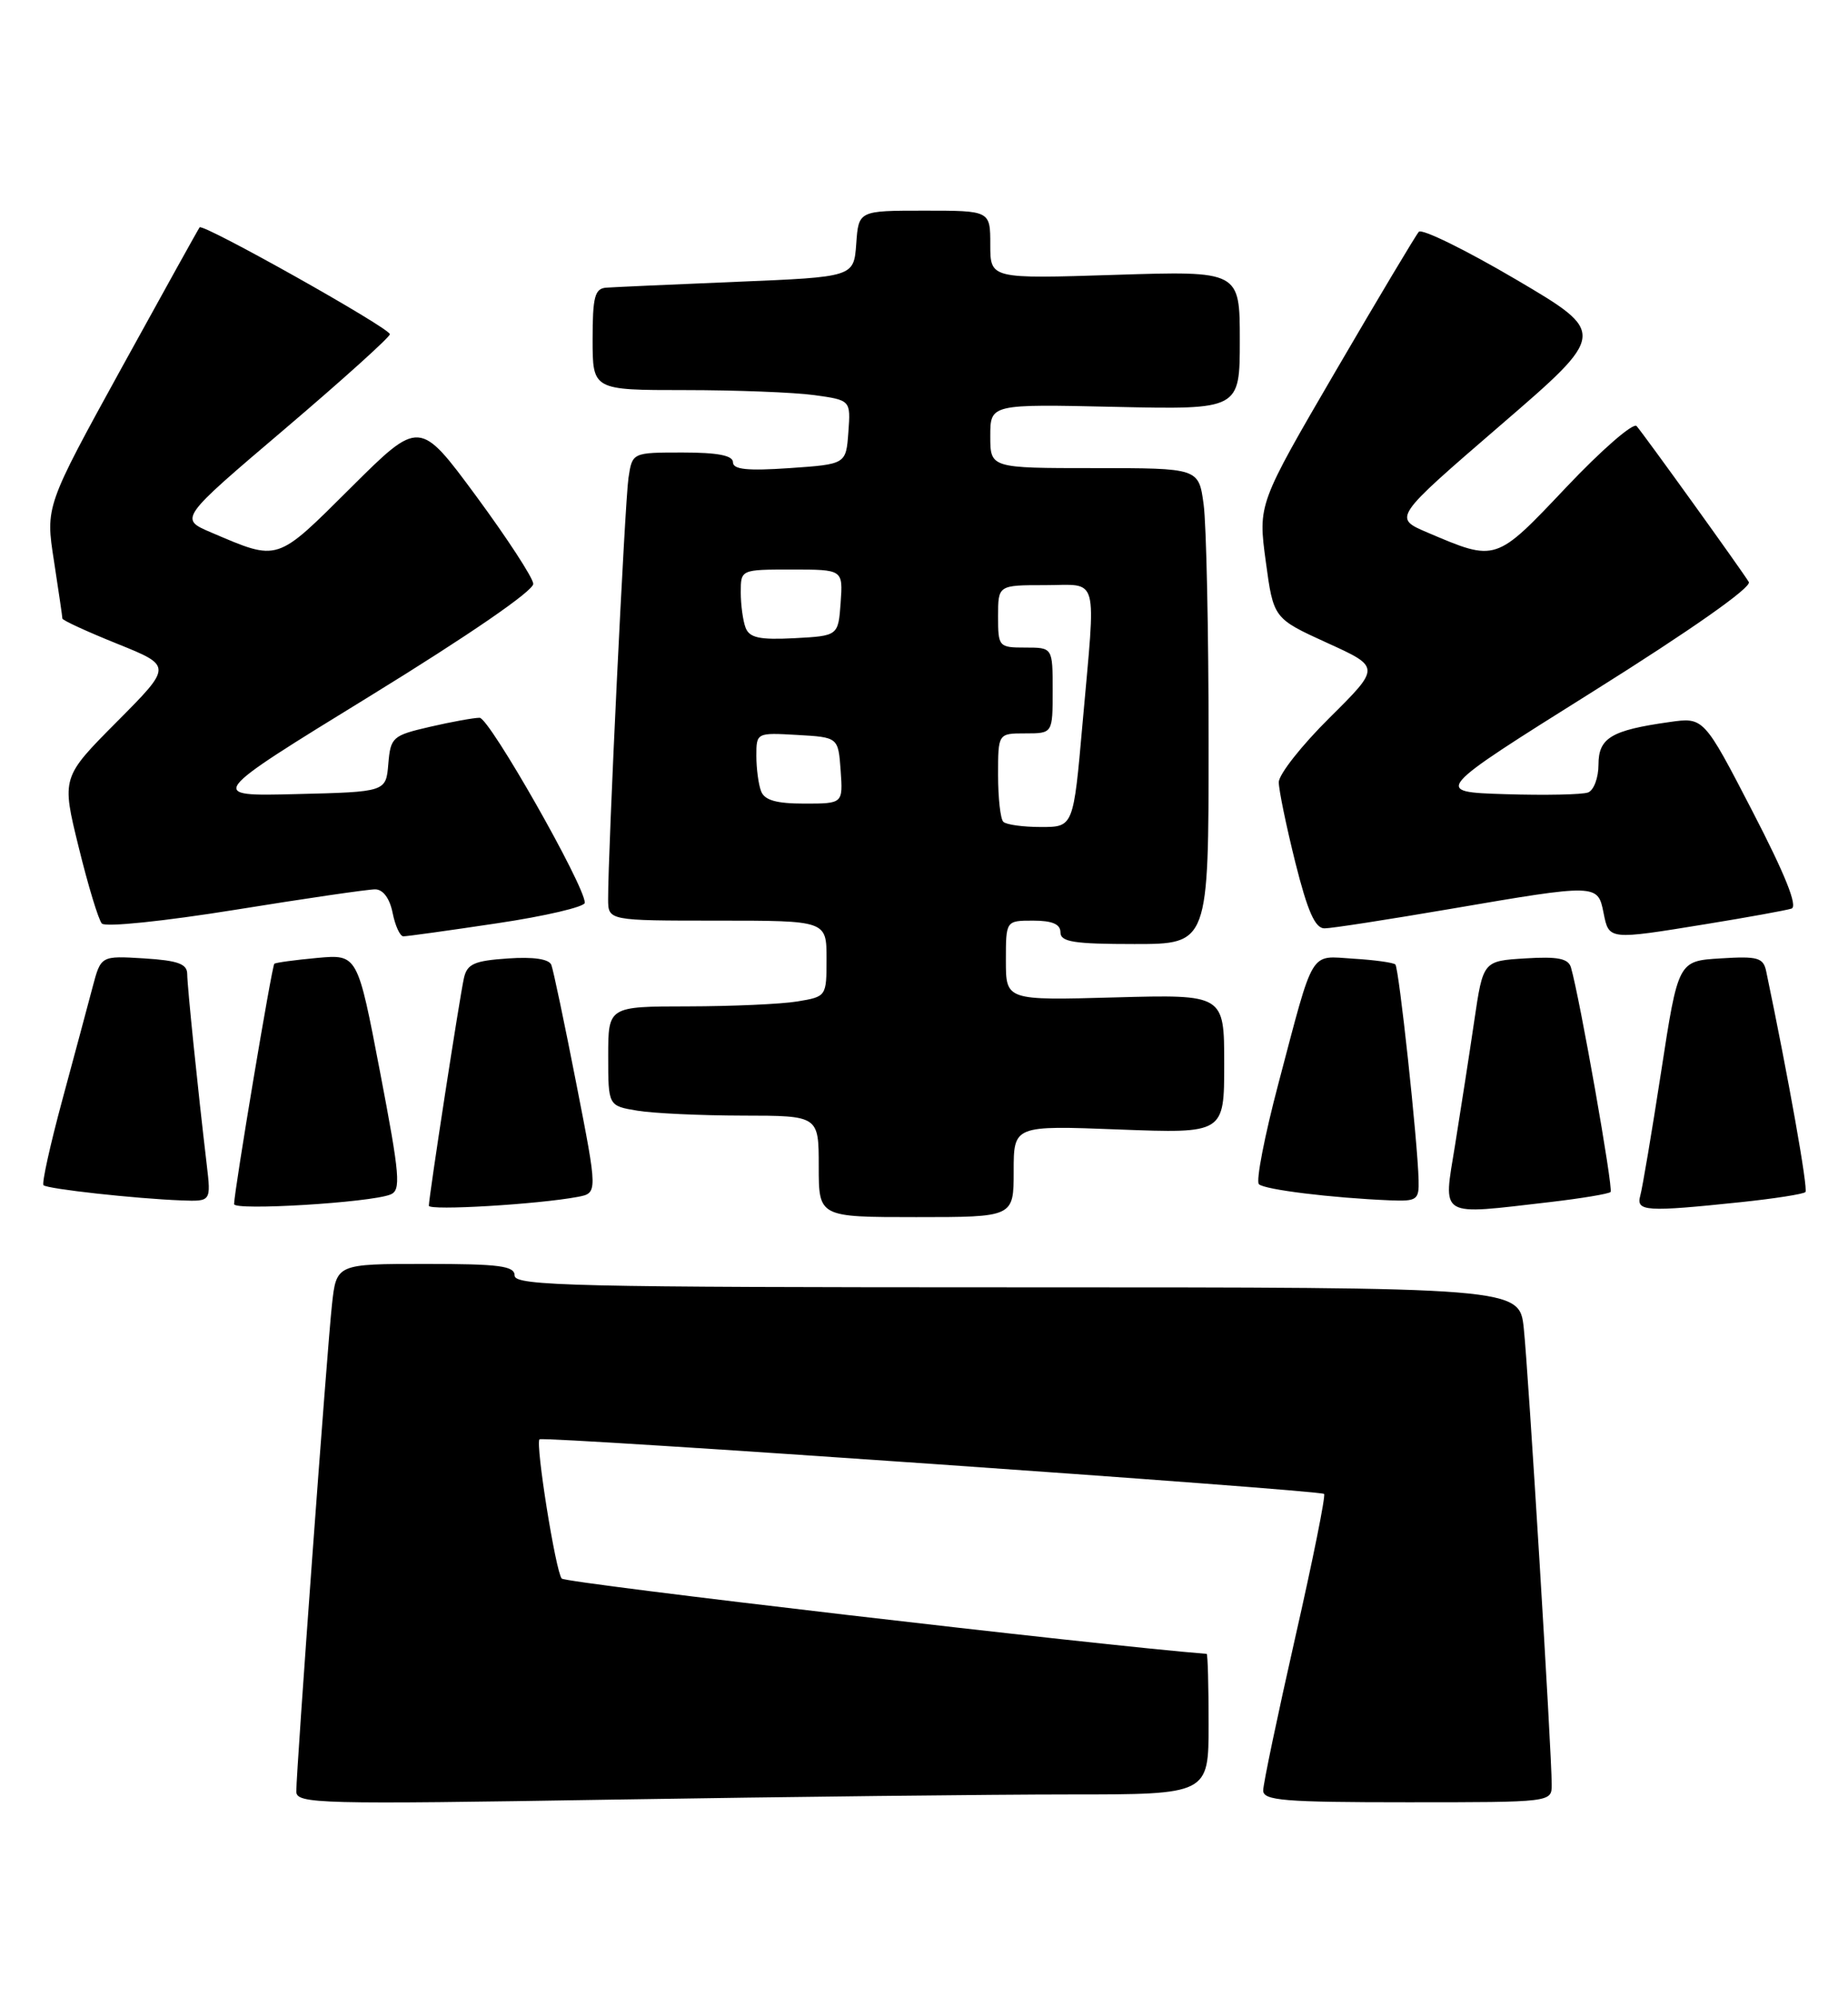<?xml version="1.0" encoding="UTF-8" standalone="no"?>
<!DOCTYPE svg PUBLIC "-//W3C//DTD SVG 1.1//EN" "http://www.w3.org/Graphics/SVG/1.1/DTD/svg11.dtd" >
<svg xmlns="http://www.w3.org/2000/svg" xmlns:xlink="http://www.w3.org/1999/xlink" version="1.1" viewBox="0 0 237 256">
 <g >
 <path fill="currentColor"
d=" M 137.16 230.00 C 155.00 230.00 155.00 230.00 155.00 221.00 C 155.00 216.05 154.89 211.99 154.75 211.98 C 141.11 210.91 72.54 202.91 72.04 202.33 C 71.26 201.44 68.64 185.02 69.19 184.48 C 69.62 184.04 169.32 190.98 169.81 191.48 C 170.03 191.69 168.36 199.99 166.10 209.92 C 163.85 219.85 162.00 228.65 162.00 229.49 C 162.00 230.78 164.65 231.00 180.50 231.00 C 199.00 231.00 199.00 231.00 199.00 228.75 C 199.01 224.76 196.00 175.67 195.42 170.25 C 194.86 165.00 194.86 165.00 130.43 165.00 C 73.83 165.00 66.00 164.82 66.00 163.50 C 66.00 162.25 64.06 162.00 54.57 162.00 C 43.14 162.00 43.14 162.00 42.57 167.25 C 41.95 172.90 38.00 226.81 38.00 229.62 C 38.00 231.21 40.79 231.28 78.66 230.66 C 101.03 230.30 127.35 230.00 137.16 230.00 Z  M 130.00 150.13 C 130.00 144.25 130.00 144.25 143.50 144.77 C 157.00 145.28 157.00 145.28 157.00 136.37 C 157.00 127.46 157.00 127.46 143.00 127.84 C 129.00 128.23 129.00 128.23 129.00 123.11 C 129.00 118.00 129.00 118.00 132.50 118.00 C 134.94 118.00 136.00 118.45 136.00 119.50 C 136.00 120.73 137.72 121.00 145.50 121.00 C 155.00 121.00 155.00 121.00 155.00 95.14 C 155.00 80.92 154.71 67.19 154.36 64.64 C 153.73 60.00 153.73 60.00 140.36 60.00 C 127.00 60.00 127.00 60.00 127.00 55.90 C 127.00 51.79 127.00 51.79 143.00 52.15 C 159.00 52.50 159.00 52.50 159.00 43.61 C 159.00 34.72 159.00 34.72 143.00 35.23 C 127.00 35.74 127.00 35.74 127.00 31.37 C 127.00 27.00 127.00 27.00 118.56 27.00 C 110.11 27.00 110.11 27.00 109.81 31.25 C 109.50 35.50 109.50 35.50 94.50 36.12 C 86.25 36.46 78.71 36.80 77.75 36.87 C 76.28 36.98 76.00 38.03 76.00 43.50 C 76.00 50.00 76.00 50.00 87.86 50.00 C 94.38 50.00 101.83 50.29 104.41 50.64 C 109.10 51.29 109.10 51.29 108.80 55.39 C 108.50 59.50 108.50 59.50 101.25 60.00 C 95.85 60.37 94.00 60.18 94.00 59.25 C 94.00 58.38 92.04 58.00 87.55 58.00 C 81.09 58.00 81.09 58.00 80.60 61.25 C 80.14 64.33 77.96 109.39 77.99 115.25 C 78.00 118.00 78.00 118.00 92.00 118.00 C 106.00 118.00 106.00 118.00 106.00 122.87 C 106.00 127.72 105.99 127.74 102.25 128.36 C 100.19 128.70 93.89 128.98 88.25 128.99 C 78.00 129.00 78.00 129.00 78.00 135.37 C 78.00 141.74 78.00 141.74 81.75 142.36 C 83.81 142.70 89.89 142.98 95.25 142.99 C 105.00 143.00 105.00 143.00 105.00 149.50 C 105.00 156.00 105.00 156.00 117.50 156.00 C 130.00 156.00 130.00 156.00 130.00 150.13 Z  M 50.06 153.11 C 51.45 152.57 51.30 150.77 48.74 137.40 C 45.85 122.31 45.85 122.31 40.68 122.78 C 37.83 123.04 35.35 123.38 35.18 123.53 C 34.87 123.80 30.05 152.57 30.02 154.33 C 30.00 155.20 47.42 154.15 50.06 153.11 Z  M 74.08 153.41 C 76.66 152.92 76.66 152.92 73.91 138.89 C 72.40 131.17 70.96 124.33 70.71 123.68 C 70.42 122.92 68.43 122.62 65.12 122.85 C 60.83 123.14 59.91 123.55 59.50 125.35 C 58.97 127.66 55.00 153.42 55.00 154.54 C 55.00 155.20 69.03 154.36 74.08 153.41 Z  M 198.81 154.07 C 202.83 153.60 206.31 153.02 206.55 152.78 C 206.93 152.40 202.60 127.88 201.47 124.00 C 201.13 122.85 199.77 122.58 195.62 122.84 C 190.20 123.17 190.20 123.17 189.07 130.84 C 188.45 135.05 187.34 142.21 186.61 146.75 C 185.08 156.20 184.32 155.74 198.81 154.07 Z  M 223.29 154.08 C 227.57 153.63 231.28 153.05 231.54 152.79 C 231.91 152.43 229.35 138.07 226.51 124.50 C 226.14 122.74 225.43 122.54 220.66 122.84 C 215.22 123.17 215.22 123.17 213.04 137.34 C 211.84 145.13 210.63 152.29 210.36 153.25 C 209.79 155.28 211.06 155.36 223.29 154.08 Z  M 26.51 149.25 C 25.36 139.53 24.02 126.45 24.01 124.84 C 24.00 123.54 22.81 123.11 18.47 122.84 C 12.94 122.50 12.94 122.50 11.88 126.50 C 11.30 128.70 9.55 135.22 7.99 140.99 C 6.43 146.76 5.34 151.68 5.58 151.91 C 6.06 152.39 17.42 153.64 23.28 153.86 C 27.07 154.00 27.07 154.00 26.51 149.25 Z  M 181.93 151.25 C 181.81 146.30 179.41 124.08 178.95 123.62 C 178.70 123.38 176.29 123.04 173.60 122.88 C 167.87 122.53 168.60 121.31 163.95 138.89 C 162.18 145.58 161.05 151.38 161.45 151.78 C 162.15 152.48 170.76 153.54 178.25 153.85 C 181.73 153.99 182.00 153.80 181.93 151.25 Z  M 63.75 118.34 C 69.94 117.42 75.00 116.23 75.00 115.71 C 75.00 113.52 62.76 92.00 61.51 92.00 C 60.76 92.00 57.89 92.52 55.13 93.16 C 50.33 94.27 50.09 94.49 49.80 97.91 C 49.50 101.50 49.50 101.50 38.01 101.78 C 26.52 102.07 26.52 102.07 47.51 89.18 C 60.13 81.42 68.46 75.70 68.39 74.82 C 68.33 74.02 65.02 68.95 61.04 63.55 C 53.80 53.75 53.80 53.75 44.99 62.51 C 35.36 72.09 35.79 71.96 27.11 68.26 C 22.97 66.50 22.97 66.50 36.49 55.01 C 43.92 48.69 50.00 43.21 50.00 42.84 C 50.00 42.05 26.03 28.60 25.60 29.14 C 25.44 29.34 20.93 37.47 15.57 47.20 C 5.83 64.91 5.83 64.91 6.92 71.89 C 7.51 75.74 8.00 79.06 8.00 79.28 C 8.00 79.50 11.17 80.96 15.05 82.52 C 22.10 85.36 22.10 85.36 15.00 92.50 C 7.89 99.65 7.89 99.65 10.09 108.58 C 11.29 113.48 12.63 117.89 13.06 118.37 C 13.50 118.86 21.02 118.08 30.17 116.61 C 39.15 115.16 47.23 113.98 48.12 113.99 C 49.13 114.00 49.98 115.15 50.35 117.00 C 50.68 118.65 51.30 120.01 51.73 120.01 C 52.15 120.02 57.56 119.27 63.75 118.34 Z  M 218.88 118.43 C 224.17 117.57 229.06 116.68 229.75 116.46 C 230.59 116.19 228.95 112.10 224.75 103.99 C 218.50 91.92 218.50 91.92 214.09 92.55 C 206.63 93.60 205.00 94.58 205.00 98.01 C 205.00 99.69 204.40 101.29 203.67 101.57 C 202.95 101.85 198.17 101.95 193.06 101.79 C 183.77 101.50 183.77 101.50 204.35 88.60 C 216.81 80.79 224.68 75.27 224.28 74.60 C 223.46 73.22 210.93 55.82 209.89 54.61 C 209.47 54.13 205.41 57.65 200.87 62.45 C 191.77 72.06 191.91 72.02 183.08 68.26 C 178.66 66.38 178.66 66.38 192.39 54.54 C 206.12 42.71 206.12 42.71 194.40 35.81 C 187.95 32.02 182.36 29.28 181.96 29.71 C 181.57 30.15 176.77 38.18 171.29 47.57 C 161.34 64.63 161.34 64.63 162.33 71.95 C 163.32 79.26 163.32 79.26 170.18 82.39 C 177.05 85.51 177.05 85.51 170.53 91.98 C 166.94 95.53 164.00 99.26 164.00 100.26 C 164.00 101.26 164.96 105.88 166.12 110.54 C 167.70 116.83 168.66 119.00 169.87 118.99 C 170.77 118.99 178.03 117.86 186.00 116.50 C 204.82 113.28 204.91 113.28 205.65 117.00 C 206.35 120.50 206.24 120.49 218.88 118.43 Z  M 128.67 105.33 C 128.30 104.97 128.00 102.27 128.00 99.33 C 128.00 94.00 128.00 94.00 131.50 94.00 C 135.00 94.00 135.00 94.00 135.00 88.50 C 135.00 83.00 135.00 83.00 131.50 83.00 C 128.08 83.00 128.00 82.90 128.00 79.00 C 128.00 75.00 128.00 75.00 134.00 75.00 C 141.04 75.00 140.56 73.24 138.83 92.75 C 137.66 106.00 137.66 106.00 133.50 106.00 C 131.21 106.00 129.03 105.70 128.67 105.33 Z  M 97.61 101.42 C 97.27 100.55 97.00 98.50 97.00 96.87 C 97.00 93.91 97.03 93.90 102.25 94.20 C 107.50 94.50 107.50 94.50 107.81 98.75 C 108.11 103.00 108.11 103.00 103.16 103.00 C 99.57 103.00 98.05 102.57 97.61 101.42 Z  M 95.62 80.46 C 95.28 79.57 95.00 77.52 95.00 75.92 C 95.00 73.00 95.00 73.00 101.56 73.00 C 108.11 73.00 108.11 73.00 107.81 77.25 C 107.50 81.50 107.50 81.50 101.87 81.80 C 97.42 82.03 96.12 81.75 95.62 80.46 Z "/>
</g>
</svg>